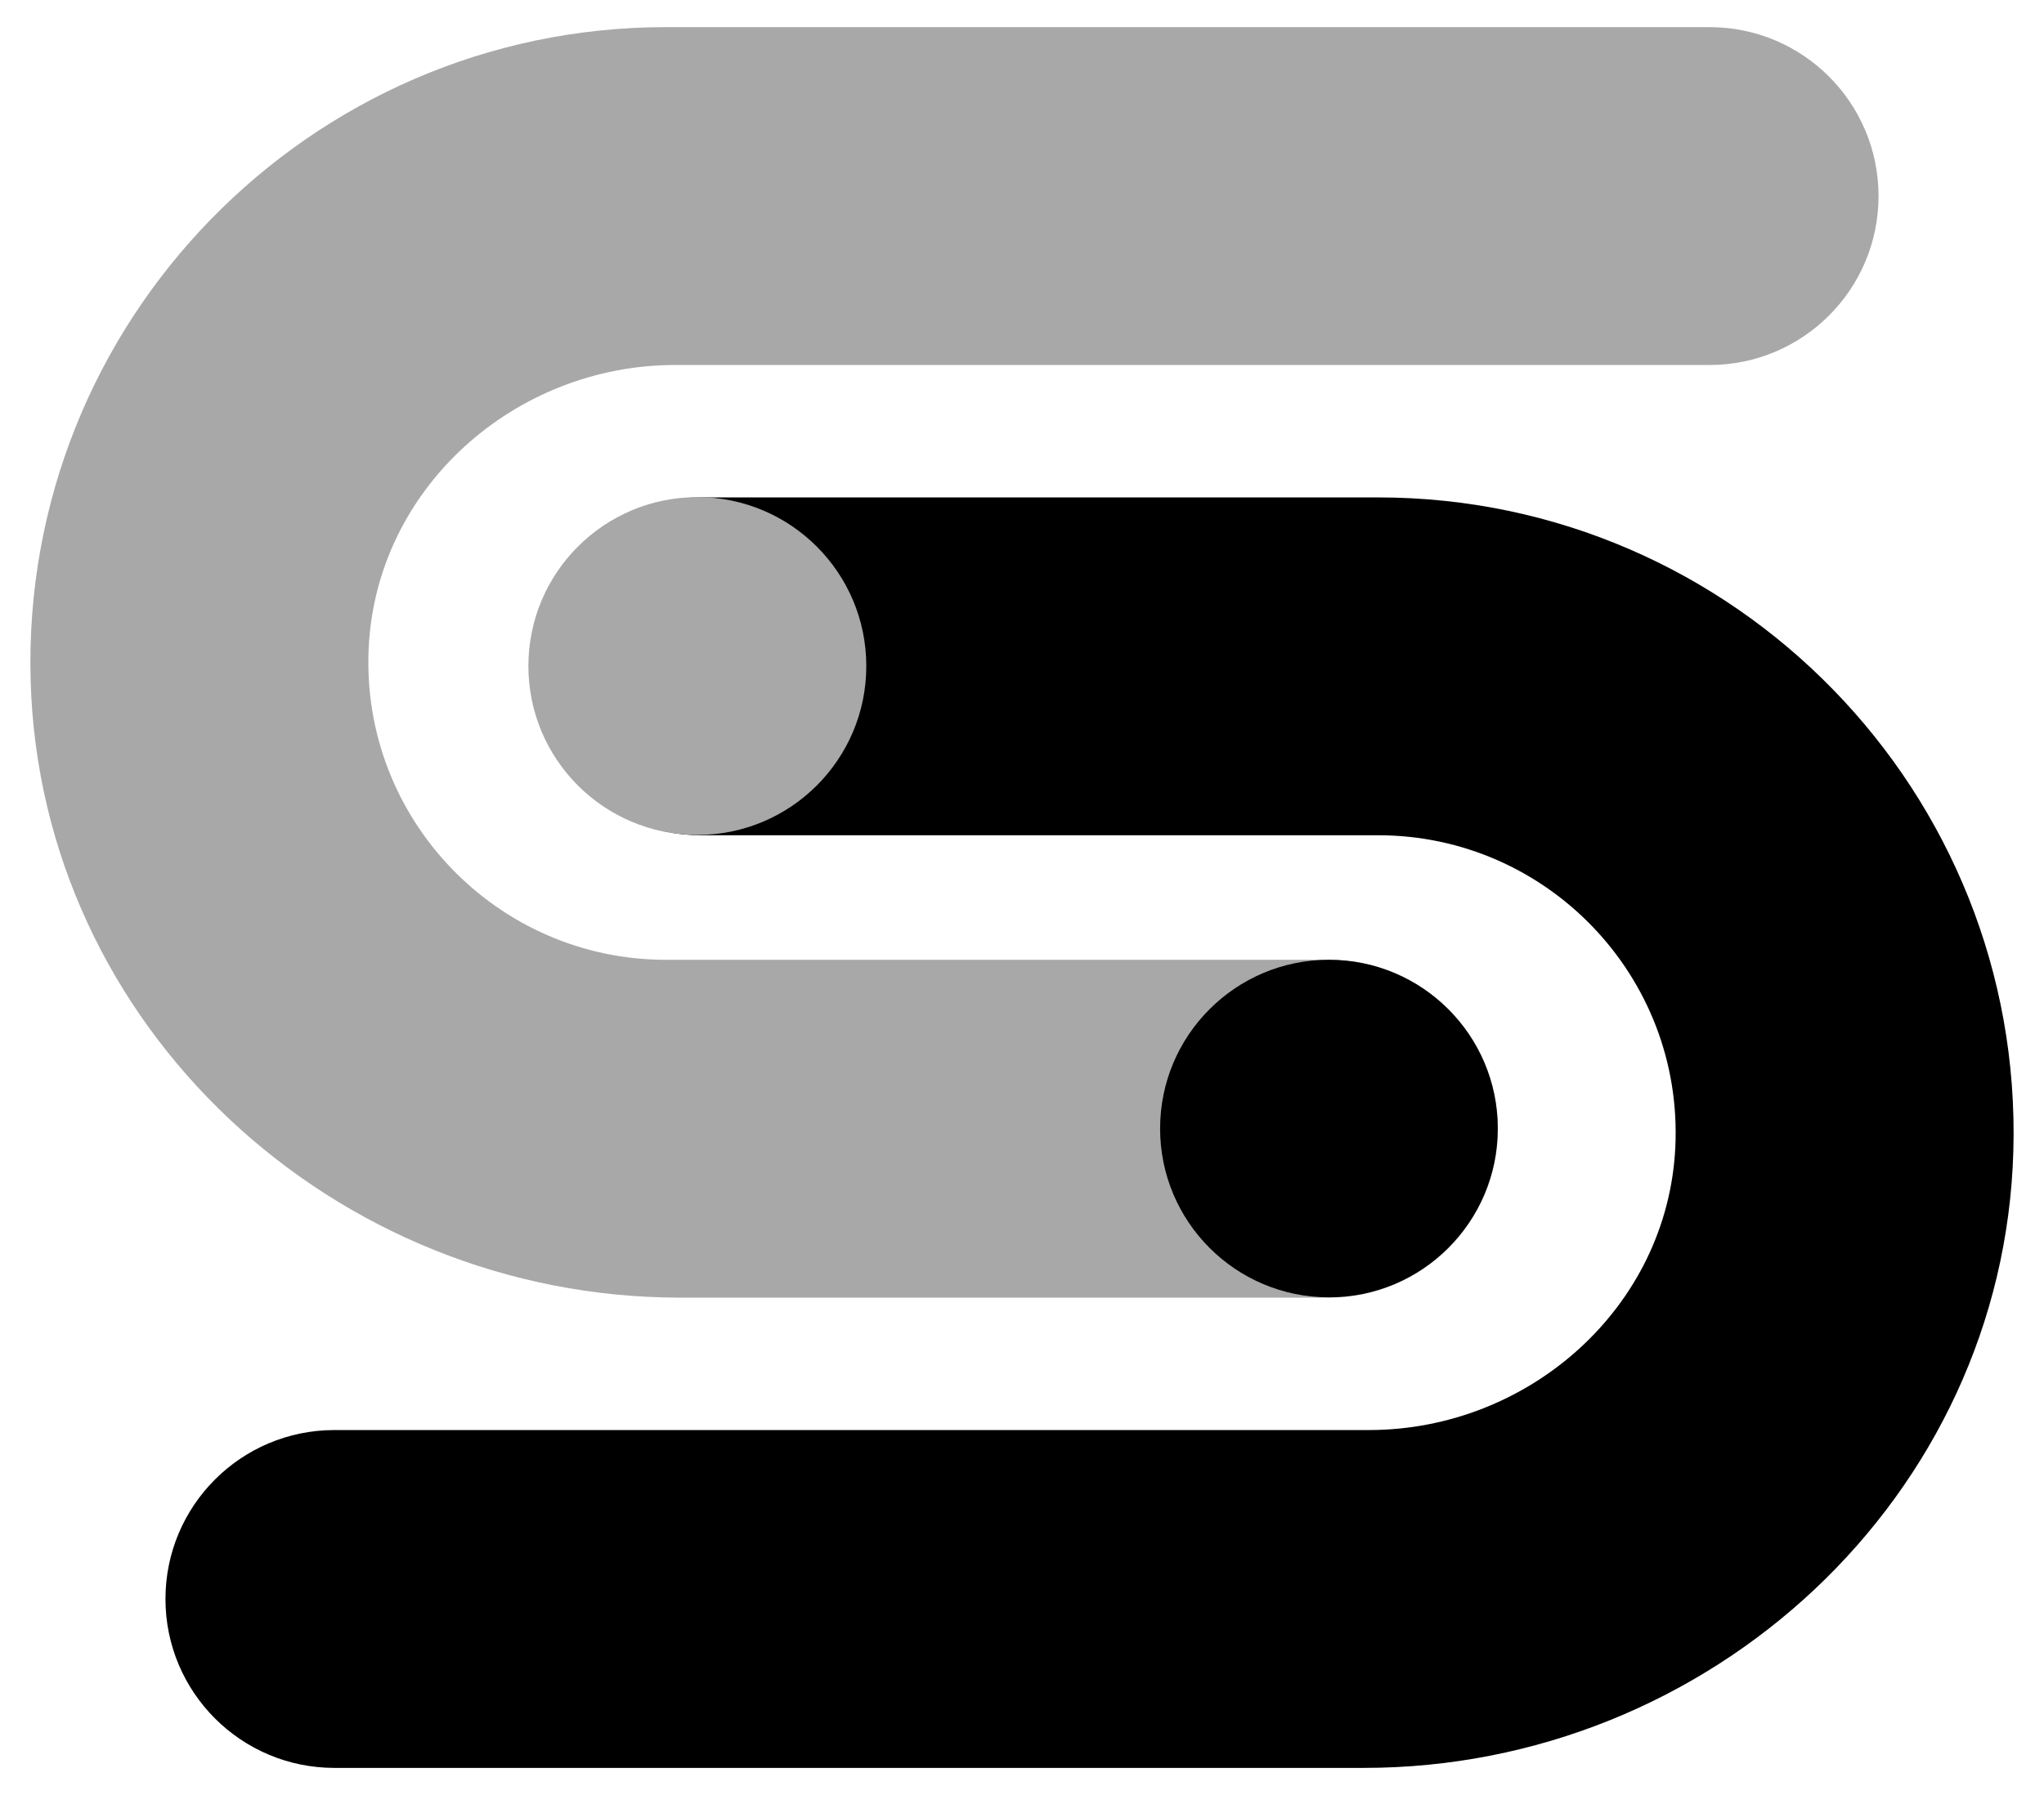 <?xml version="1.0" encoding="utf-8"?>
<!-- Generator: Adobe Illustrator 27.2.0, SVG Export Plug-In . SVG Version: 6.00 Build 0)  -->
<svg version="1.1" id="Layer_1" xmlns="http://www.w3.org/2000/svg" xmlns:xlink="http://www.w3.org/1999/xlink" x="0px" y="0px"
	 viewBox="0 0 1302.14 1143.82" style="enable-background:new 0 0 1302.14 1143.82;" xml:space="preserve">
<style type="text/css">
	.st0{fill:#A8A8A8;}
	.st1{fill:#FFFFFF;}
	.st2{fill:#1469A8;}
	.st3{fill:#F7931E;}
</style>
<g>
	<g>
		<g>
			<g>
				<g>
					<path d="M868.85,1126.53h-655.8c-59.45,0-107.64-48.19-107.64-107.64l0,0c0-59.45,48.19-107.64,107.64-107.64h658.93
						c102.21,0,190.54-78.38,195.3-180.48c5.06-108.58-81.81-198.53-189.29-198.53H446.37c-59.45,0-107.64-48.19-107.64-107.64l0,0
						c0-59.45,48.19-107.64,107.64-107.64h431.62c227.1,0,411.12,187.99,404.62,416.53
						C1276.34,953.94,1089.4,1126.53,868.85,1126.53z"/>
				</g>
			</g>
		</g>
		<g>
			<g>
				<g>
					<path class="st0" d="M846.64,826.87H433.29c-220.55,0-407.49-172.59-413.76-393.05C13.04,205.29,197.05,17.29,424.15,17.29
						h664.94c59.45,0,107.64,48.19,107.64,107.64v0c0,59.45-48.19,107.64-107.64,107.64H430.18
						c-102.21,0-190.54,78.37-195.31,180.47c-5.08,108.58,81.8,198.55,189.29,198.55h422.49c59.45,0,107.64,48.19,107.64,107.64l0,0
						C954.28,778.68,906.09,826.87,846.64,826.87z"/>
				</g>
			</g>
		</g>
	</g>
	<g>
		<g>
			<circle cx="846.6" cy="719.13" r="107.55"/>
		</g>
	</g>
	<g>
		<g>
			<circle class="st0" cx="444.25" cy="424.41" r="107.63"/>
		</g>
	</g>
</g>
</svg>
